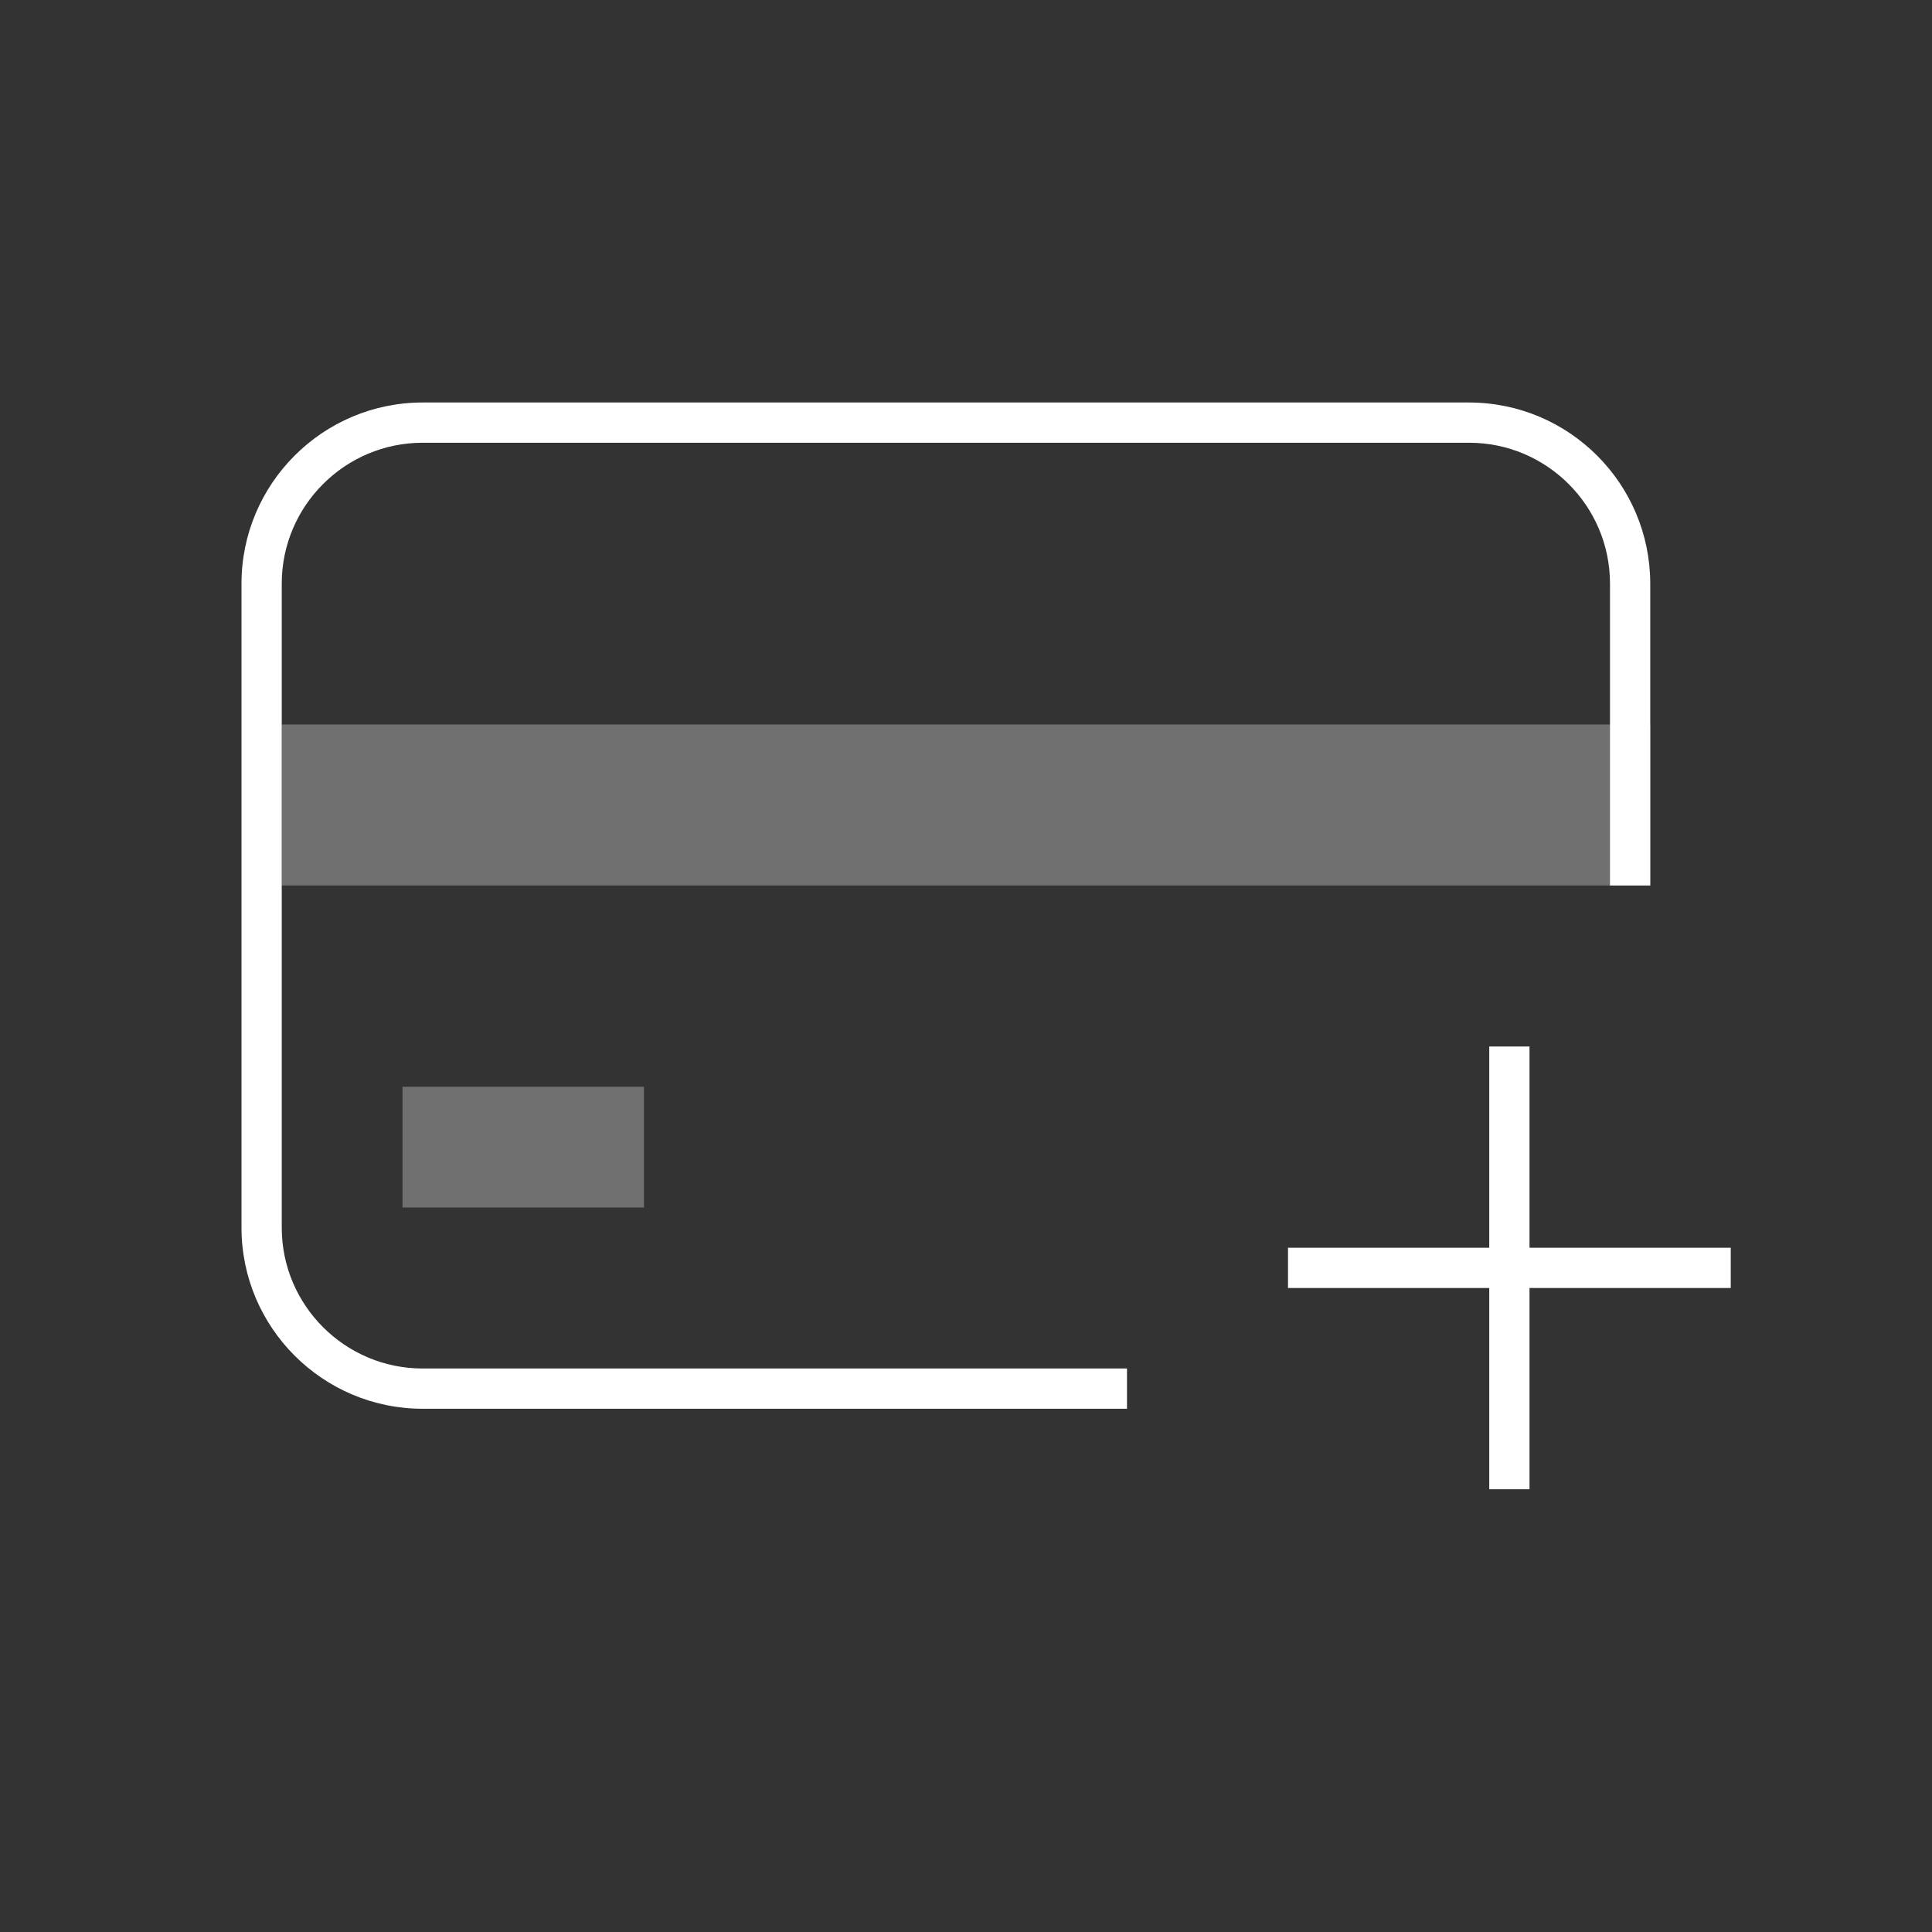 <svg width="48px" height="48px" viewBox="0 0 48 48" version="1.1" xmlns="http://www.w3.org/2000/svg"><rect x="0" y="0" width="48" height="48" fill="#333333" stroke="none"/><g transform="translate(-259, -178) translate(259, 178)" stroke="none" stroke-width="1" fill="none" fill-rule="evenodd"><polygon points="24 48 48 48 48 0 24 0 0 0 0 48"/><path d="M36.5,35 L10.5,35 C8.016,34.997 6.003,32.984 6,30.5 L6,23 L7,23 L7,30.5 C7,32.43 8.57,34 10.5,34 L36.5,34 C38.43,34 40,32.43 40,30.5 L40,14.5 C40,12.57 38.43,11 36.5,11 L19,11 L19,10 L36.5,10 C38.981,10 41,12.019 41,14.5 L41,30.5 C41,32.981 38.981,35 36.5,35 Z" fill="#FFFFFF" fill-rule="nonzero" transform="translate(23.5, 22.5) scale(-1, -1) translate(-23.5, -22.5) "/><polygon fill="#FFFFFF" fill-rule="nonzero" opacity="0.3" points="7 18 41 18 41 22 7 22"/><polygon fill="#FFFFFF" points="38 37 38 32 43 32 43 31 38 31 38 26 37 26 37 31 32 31 32 32 37 32 37 37"/><polygon fill="#FFFFFF" fill-rule="nonzero" opacity="0.3" points="10 27 16 27 16 30 10 30"/></g></svg>